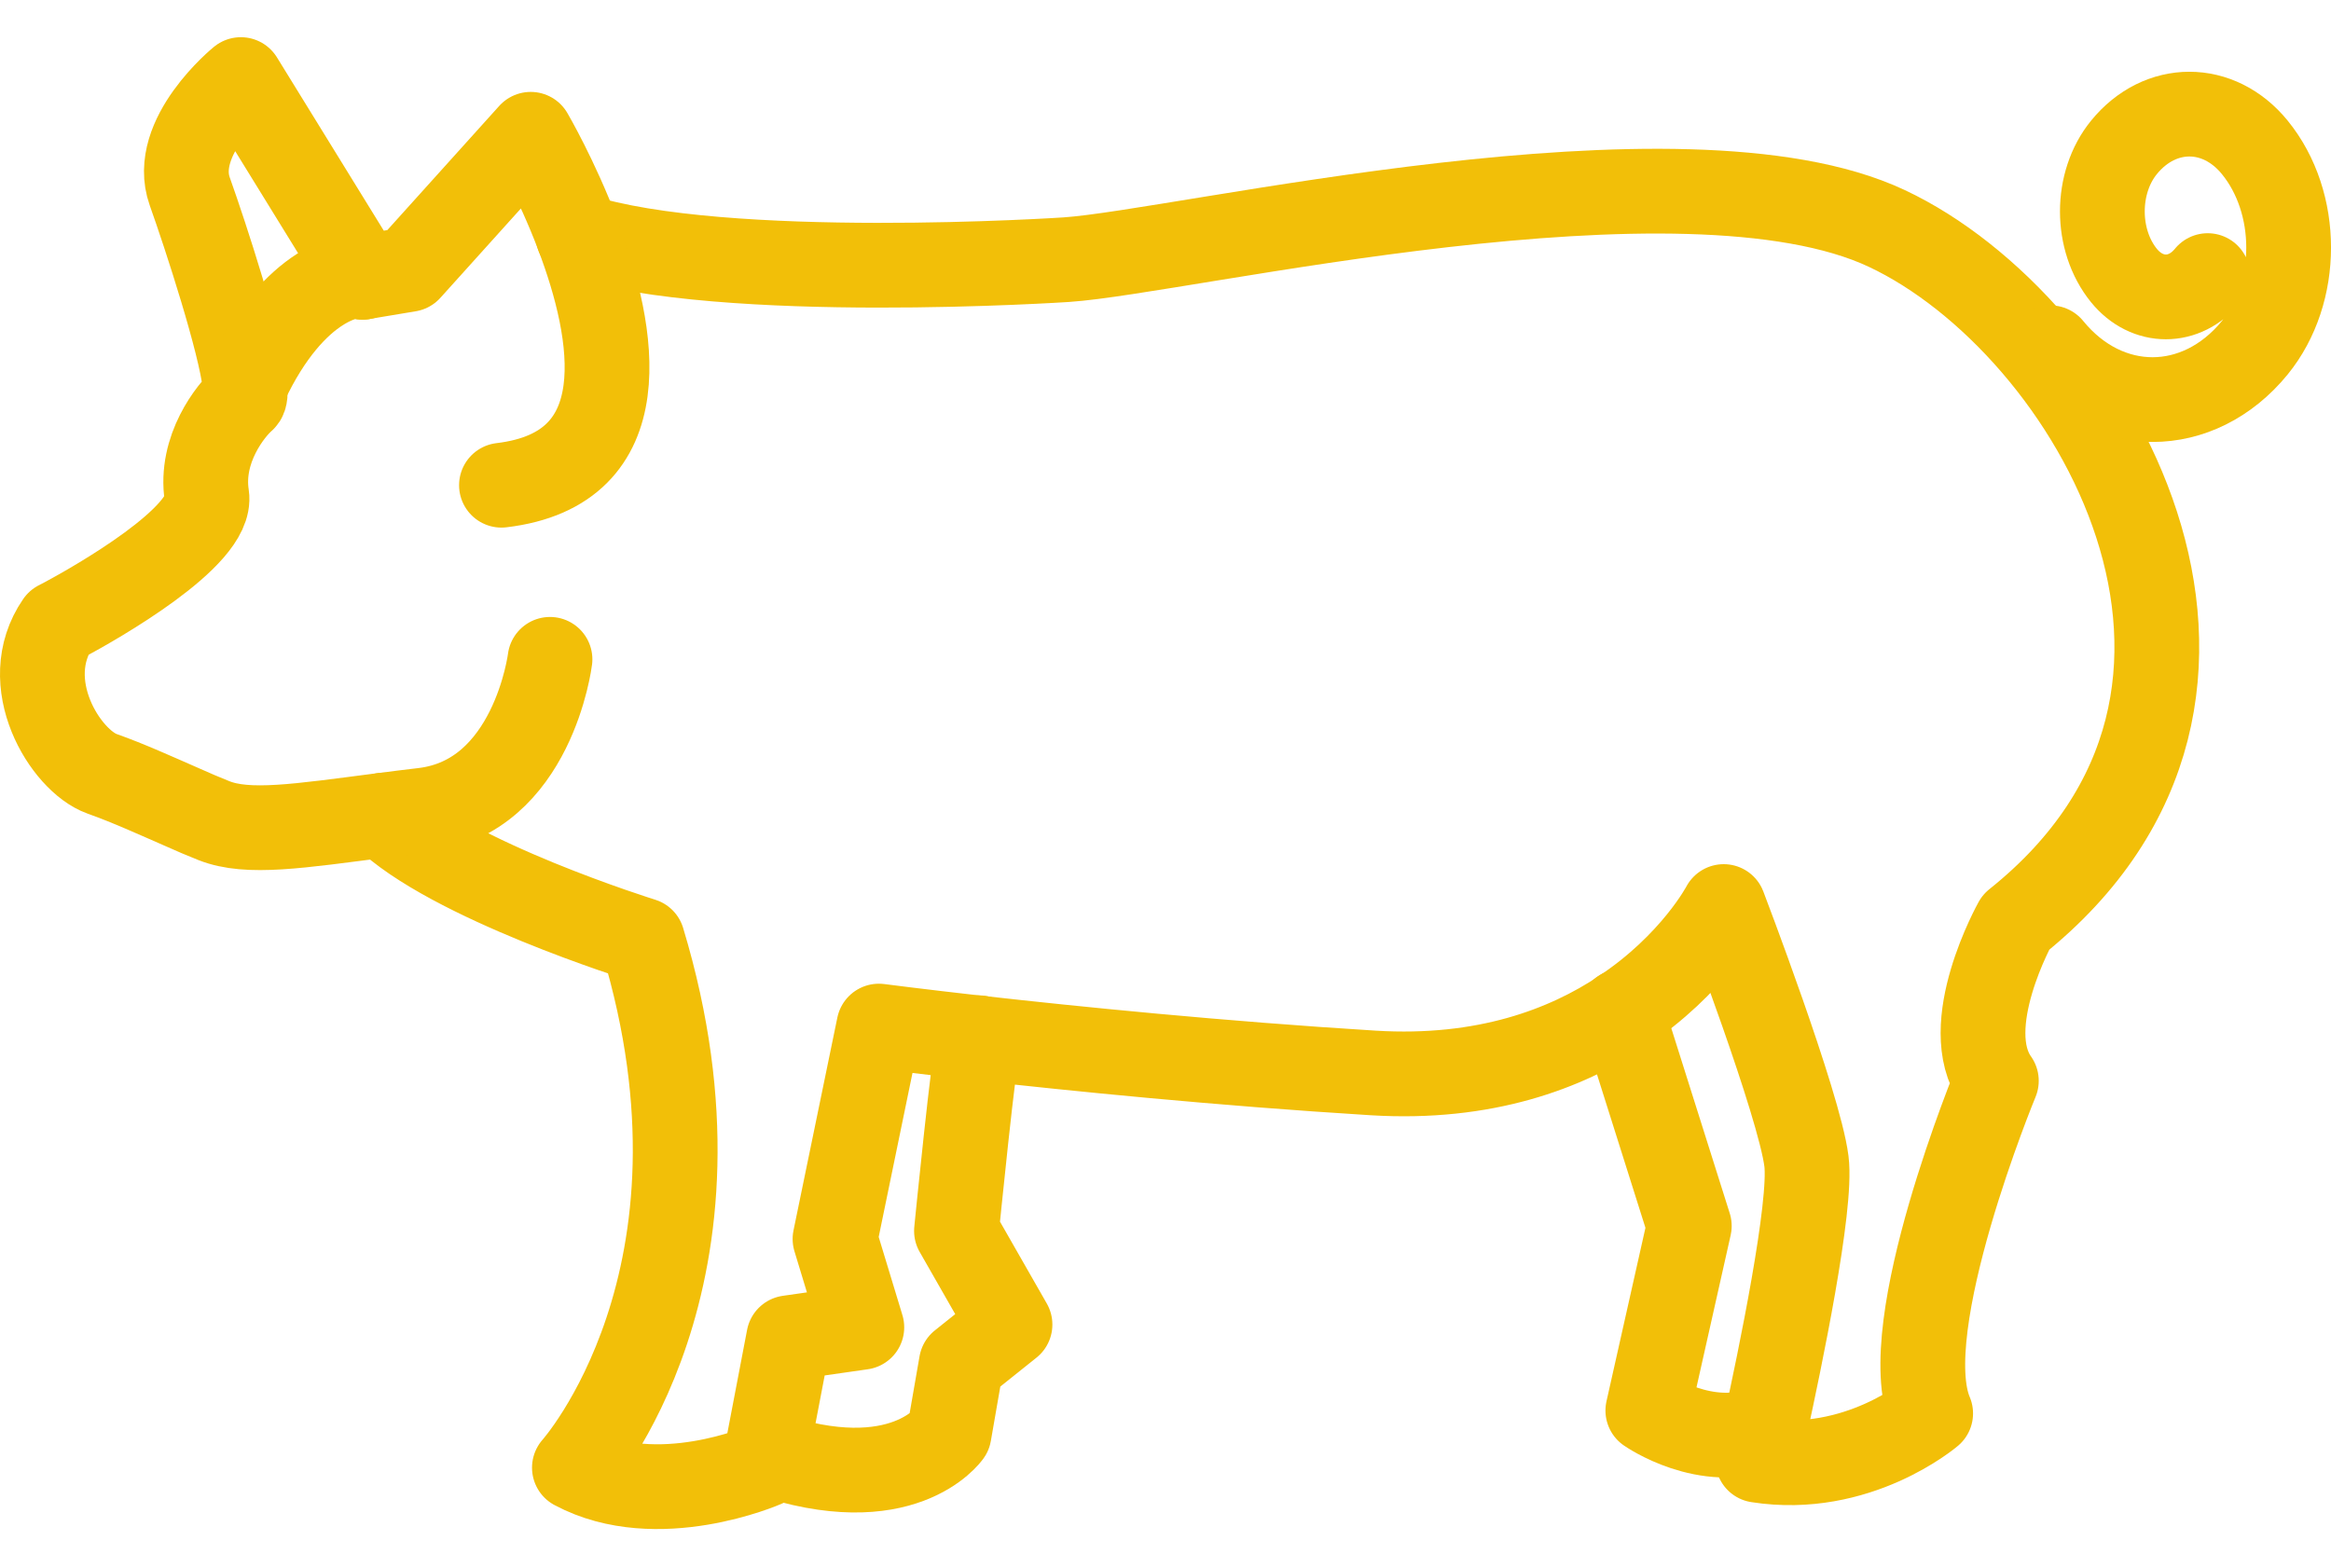 <svg width="55" height="37" viewBox="0 0 55 37" fill="none" xmlns="http://www.w3.org/2000/svg">
<path d="M9.053 19.236C10.604 20.77 15.161 22.187 15.161 22.187C17.572 30.162 13.553 34.636 13.553 34.636C15.506 35.68 18.034 34.575 18.034 34.575L18.087 34.308L18.61 31.571L20.335 31.324L19.702 29.239L20.737 24.215C20.737 24.215 21.64 24.333 23.11 24.499C25.309 24.746 28.782 25.098 32.399 25.321C35.037 25.483 36.952 24.75 38.267 23.875C39.962 22.754 40.671 21.394 40.671 21.394C40.671 21.394 42.453 26.057 42.623 27.405C42.756 28.45 41.994 32.105 41.645 33.704C41.543 34.17 41.474 34.461 41.474 34.461C43.829 34.83 45.554 33.356 45.554 33.356C44.693 31.332 47.104 25.507 47.104 25.507C46.187 24.22 47.563 21.766 47.563 21.766C54.398 16.305 49.345 7.658 44.519 5.391C39.693 3.12 27.918 5.942 25.162 6.128C25.162 6.128 17.087 6.667 13.64 5.561" stroke="#F2BF08" stroke-width="2" stroke-miterlimit="10" stroke-linecap="round" stroke-linejoin="round"/>
<path d="M12.977 15.56C12.977 15.56 12.575 18.811 9.99 19.119C9.66 19.159 9.345 19.196 9.049 19.236C7.044 19.495 5.85 19.686 5.046 19.366C4.796 19.265 4.549 19.163 4.311 19.054C3.662 18.771 3.033 18.483 2.407 18.261C1.547 17.953 0.398 16.115 1.372 14.702C1.372 14.702 1.433 14.67 1.543 14.613C2.263 14.225 5.027 12.658 4.879 11.698C4.709 10.593 5.455 9.674 5.74 9.427C5.789 9.387 5.797 9.257 5.778 9.059C5.675 8.1 4.86 5.59 4.477 4.517C4.019 3.23 5.683 1.878 5.683 1.878L8.557 6.541L9.648 6.359L12.522 3.169C12.522 3.169 13.129 4.205 13.637 5.549C14.512 7.857 15.1 11.063 11.832 11.451" stroke="#F2BF08" stroke-width="2" stroke-miterlimit="10" stroke-linecap="round" stroke-linejoin="round"/>
<path d="M48.379 8.207C49.709 9.838 51.868 9.838 53.201 8.207C54.267 6.899 54.267 4.784 53.201 3.477C52.349 2.432 50.968 2.432 50.116 3.477C49.435 4.312 49.435 5.666 50.116 6.504C50.662 7.174 51.545 7.174 52.091 6.504" stroke="#F2BF08" stroke-width="2" stroke-miterlimit="10" stroke-linecap="round" stroke-linejoin="round"/>
<path d="M8.553 6.545C8.382 6.424 6.945 6.606 5.797 9.059" stroke="#F2BF08" stroke-width="2" stroke-miterlimit="10" stroke-linecap="round" stroke-linejoin="round"/>
<path d="M38.26 23.867L39.859 28.932L38.881 33.288C38.881 33.288 40.258 34.251 41.638 33.696" stroke="#F2BF08" stroke-width="2" stroke-miterlimit="10" stroke-linecap="round" stroke-linejoin="round"/>
<path d="M23.103 24.491C22.989 24.802 22.568 29.049 22.568 29.049L23.831 31.259L22.682 32.178L22.394 33.834C22.394 33.834 21.298 35.405 18.08 34.3" stroke="#F2BF08" stroke-width="2" stroke-miterlimit="10" stroke-linecap="round" stroke-linejoin="round"/>
</svg>
